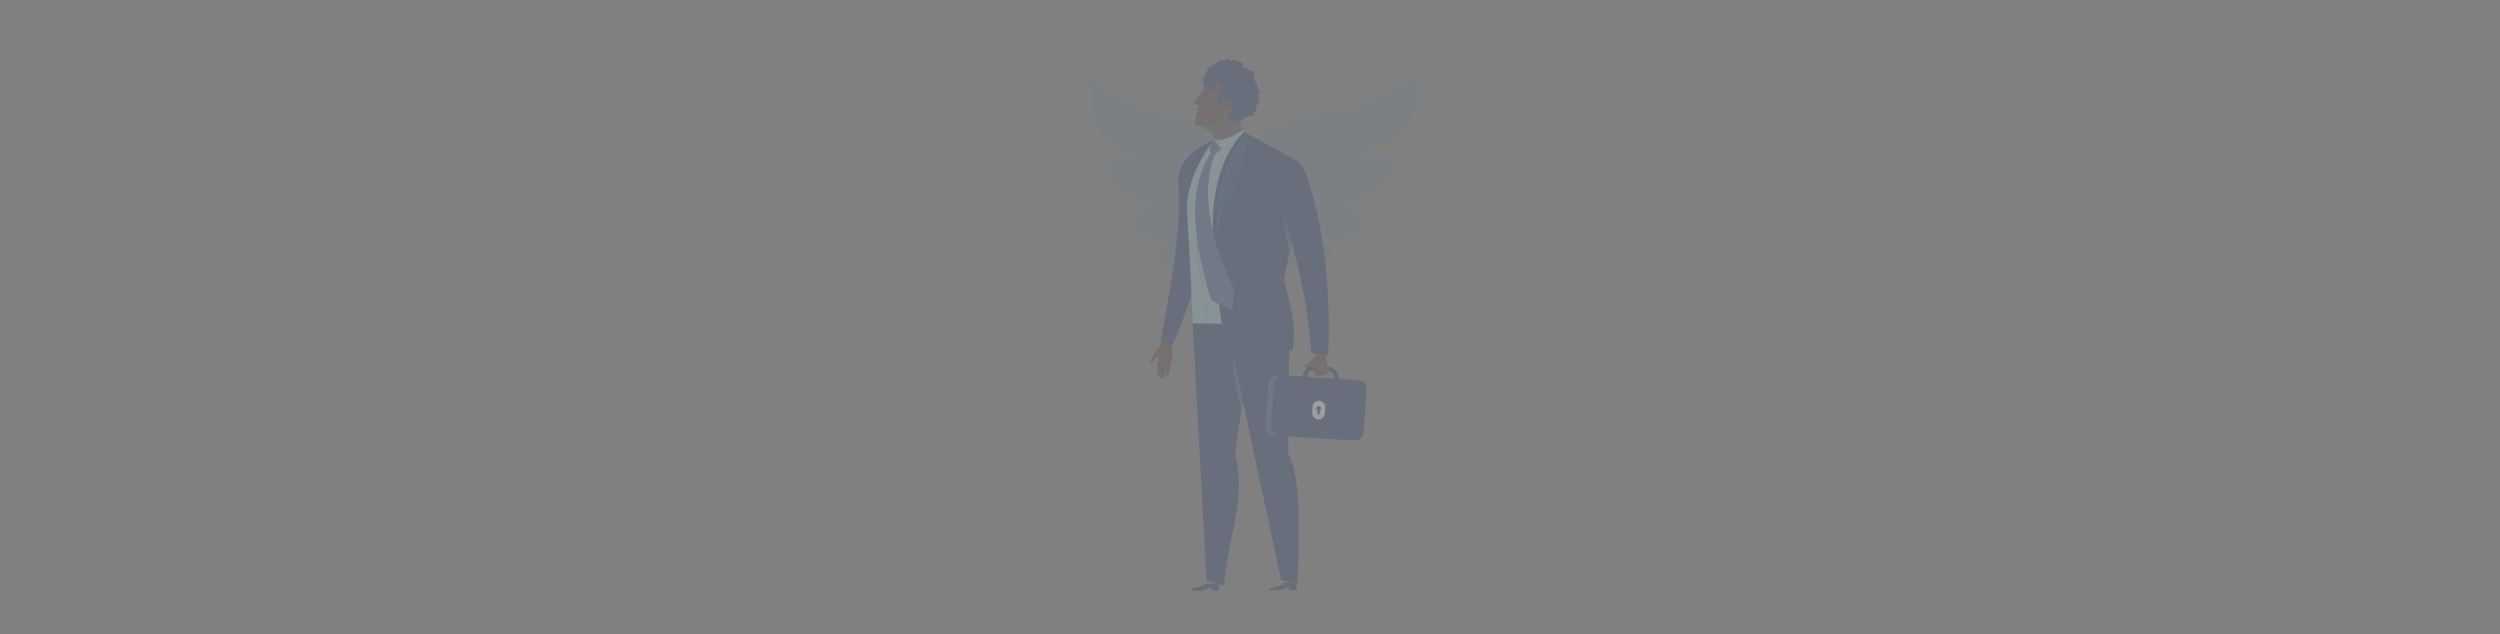 <?xml version="1.0" encoding="utf-8"?>
<!-- Generator: Adobe Illustrator 16.0.0, SVG Export Plug-In . SVG Version: 6.00 Build 0)  -->
<!DOCTYPE svg PUBLIC "-//W3C//DTD SVG 1.1//EN" "http://www.w3.org/Graphics/SVG/1.1/DTD/svg11.dtd">
<svg version="1.1" id="Layer_1" xmlns="http://www.w3.org/2000/svg" xmlns:xlink="http://www.w3.org/1999/xlink" x="0px" y="0px"
	 width="800px" height="202.908px" viewBox="0 198.658 800 202.908" enable-background="new 0 0 800 600" xml:space="preserve">
<rect x="0" y="198.658" width="800" height="202.908" fill="#808080" stroke="none"/>
<g opacity="0.25">
	<g>
		<!-- <rect x="334" y="198.658" fill="#4681A7" width="133.5" height="202.908"/> -->
		<g>
			<g opacity="0.41">
				<g>
					<g>
						<g>
							<g>
								<g>
									<g>
										<g>
											<g>
												<g>
													<g>
														<g>
															<defs>
																<rect id="SVGID_1_" x="379.75" y="217.408" width="89.047" height="72.408"/>
															</defs>
															<clipPath id="SVGID_2_">
																<use xlink:href="#SVGID_1_"  overflow="visible"/>
															</clipPath>
															<path clip-path="url(#SVGID_2_)" fill="#4681A7" d="M452.844,223.205c-5.66,4.977-12.82,7.84-20.115,9.883
																c-7.229,1.979-14.729,3.207-21.955,5.184c-2.523,0.684-5.25,1.637-6.545,3.887c-1.09,1.773-1.021,4.023-0.818,6.068
																c0.479,4.432,1.5,8.795,1.979,13.229c0.545,4.43,0.545,9-0.889,13.227c-1.432,4.227-4.635,8.045-8.861,9.34
																c0.545,3.066,4.158,2.795,14.385-0.205c0.275-0.068,0.545-0.135,0.75-0.271c4.5,0.953,9.34,0.543,13.57-1.229
																c1.02-0.408,2.045-1.021,2.455-2.045c0.408-1.09-0.205-2.387-1.16-3.137c-0.889-0.75-2.115-1.09-3.275-1.363
																c-0.75-0.205-1.5-0.34-2.25-0.545v-0.07c4.094,0.75,8.387,0.275,12.137-1.43c1.229-0.545,2.389-1.229,3.207-2.32
																c0.75-1.09,1.021-2.59,0.342-3.75c-1.365-2.18-5.389-1.908-6-4.361c5.795-1.023,11.18-4.023,15.064-8.389
																c0.686-0.75,1.297-1.568,1.57-2.521s0.135-2.113-0.545-2.863c-0.75-0.816-2.045-0.887-3.139-0.887
																c-4.021-0.068-8.111-0.203-12.137-0.273c5.387-1.023,10.98-2.045,15.344-5.316
																C452.16,238.682,455.023,230.361,452.844,223.205"/>
														</g>
													</g>
												</g>
											</g>
										</g>
									</g>
								</g>
							</g>
						</g>
					</g>
				</g>
			</g>
			<g opacity="0.41">
				<g>
					<g>
						<g>
							<g>
								<g>
									<g>
										<g>
											<g>
												<g>
													<g>
														<g>
															<defs>
																<rect id="SVGID_3_" x="333.525" y="218.838" width="81.273" height="70.979"/>
															</defs>
															<clipPath id="SVGID_4_">
																<use xlink:href="#SVGID_3_"  overflow="visible"/>
															</clipPath>
															<path clip-path="url(#SVGID_4_)" fill="#4681A7" d="M349.547,224.635c4.91,4.842,11.182,7.57,17.592,9.41
																c6.408,1.84,12.953,2.863,19.361,4.703c2.184,0.613,4.57,1.5,5.729,3.75c0.887,1.773,0.818,3.957,0.547,6
																c-0.479,4.434-1.5,8.797-2.047,13.229c-0.545,4.432-0.682,9,0.547,13.16c1.225,4.158,3.953,7.908,7.703,9.135
																c-0.545,3.066-3.75,2.865-12.75,0.066c-0.203-0.066-0.479-0.133-0.682-0.201c-4.021,1.09-8.318,0.748-12-0.955
																c-0.887-0.41-1.84-1.023-2.113-2.047c-0.342-1.09,0.273-2.387,1.092-3.137c0.816-0.75,1.908-1.09,2.932-1.432
																c0.682-0.205,1.363-0.408,2.043-0.545v-0.066c-3.611,0.816-7.43,0.406-10.703-1.16
																c-1.09-0.479-2.113-1.158-2.797-2.25c-0.68-1.023-0.885-2.59-0.271-3.684c1.229-2.18,4.771-1.977,5.455-4.5
																c-5.113-0.885-9.818-3.75-13.158-8.045c-0.615-0.75-1.16-1.568-1.365-2.521c-0.203-0.957-0.068-2.113,0.547-2.863
																c0.682-0.82,1.771-0.887,2.793-0.955c3.615-0.205,7.16-0.34,10.775-0.545c-4.775-0.887-9.684-1.844-13.5-4.977
																C349.82,240.045,347.5,231.795,349.547,224.635"/>
														</g>
													</g>
												</g>
											</g>
										</g>
									</g>
								</g>
							</g>
						</g>
					</g>
				</g>
			</g>
			<path fill="#574241" d="M371.979,307.477c-0.137,0.611-0.068,0.408-0.34,1.021c-0.342,0.887-3.205,4.229-3.613,6.068
				c0.408,0.139,0.953,0,1.363-0.682c0.818-1.297,1.227-1.158,1.227-1.158s-0.205,0.479-0.205,2.861
				c-0.068,1.297-0.068,2.66,0.137,3.479c0.068,0.205,0.613,0.615,0.887,0.271c0.205,0.344,0.682,0.479,0.816,0.41
				c0.275-0.137,0.684-1.771,0.957-3c0.068,0.818-0.342,2.523,0.477,2.457c0.205-0.344,0.75-2.797,0.75-2.934
				c0.066-0.41,0.682-2.25,0.816-3.75c0.07-1.5-0.408-3.477-0.408-3.477l0.137-1.297
				C374.979,307.748,373.684,307.477,371.979,307.477"/>
			<path fill="#21366A" d="M377.092,257.021c0.342,8.045,0.068,13.977-0.953,22.5c-1.16,9.34-4.773,28.637-4.773,28.637l3.955,0.68
				c0,0,6-14.383,9-25.293c1.637-5.863,2.455-16.773,2.455-16.773s7.158-26.387,1.84-23.523
				C385.547,244.955,376.684,248.566,377.092,257.021"/>
			<path fill="#415C97" d="M412.479,279.861c0,0-2.59-11.93-1.635-13.023c0.955-1.09,2.656,9,2.656,9L412.479,279.861z"/>
		</g>
		<path fill="#A0CBD6" d="M391.07,240.385c0,0-12.137,12.477-11.182,26.797c1.158,17.453,1.771,35.25,1.771,35.25l9.479,0.68
			c-0.342-1.977-0.682-4.43-1.023-7.227l-2.455-1.227c0,0-6.135-18.273-4.977-32.047c0.75-9,4.773-15,4.773-15
			s-0.342-0.816-0.137-1.84c0.34-1.773,1.5-2.113,1.5-2.113s0.477,1.363,2.045,2.658c-1.5,1.092-2.115,1.771-2.115,1.771
			s-2.521,4.773-2.18,14.117c0.137,3.406,0.75,6.953,1.568,10.361c-0.41-19.361,6.887-28.5,9.271-30.955l-5.385,5.115
			c0,0-1.705-0.41-3-3.068c0.271,0,0.545,0.068,0.816,0.068c4.297,0,7.434-3.139,7.637-3.41l0,0L391.07,240.385z"/>
		<g>
			<path fill="#86BBC9" d="M385,304.816c0,0,2.25-10.295-0.408-15.818c-2.932-6-1.566-17.25-1.566-17.25s0.135,9.479,2.045,16.568
				c1.977,7.092,1.09,16.5,1.09,16.5H385z"/>
			<path fill="#A0CBD6" d="M397.479,240.316l0.682,0.615l-6.135,5.795c0,0-1.705-0.41-3-3.068
				C393.865,244.135,397.479,240.316,397.479,240.316"/>
			<path fill="#21366A" d="M398.16,240.932c0,0-11.25,9.066-9.953,34.09c1.021,19.5,3.885,33.684,3.885,33.684
				s12.818,1.293,21.547,2.111c2.25-15.885-5.865-21.408-4.025-40.229C411.049,256.205,398.16,240.932,398.16,240.932"/>
			<path fill="#21366A" d="M409.139,301.545c0,0,0.75-9.818,3.475-22.16c-5.93-26.113,5.115-21.953,4.637-26.59
				c-0.682-1.297-1.5-2.318-2.656-2.934c-10.094-5.523-16.434-8.863-16.434-8.863s-9.477,11.66-1.5,28.229
				C404.639,285.727,409.139,301.545,409.139,301.545"/>
			<path fill="#43629B" d="M388.75,243.727c0,0-1.158,0.408-1.5,2.111c-0.203,1.094,0.139,1.844,0.139,1.844s-4.023,5.93-4.773,15
				c-1.09,13.84,4.977,32.045,4.977,32.045l6.75,3.408l0.615-6.953c0,0-7.979-15.273-8.457-28.844
				c-0.34-9.406,2.184-14.111,2.184-14.111s0.613-0.615,2.045-1.771C389.229,245.088,388.75,243.727,388.75,243.727"/>
			<path fill="#244982" d="M395.434,245.838c-1.434,3.479-2.658,8.729-1.5,15.07c-1.705,2.93-3.887,7.43-4.568,12.818
				c-0.545-10.365,1.977-19.84,3.955-24C394,248.432,394.75,247.066,395.434,245.838"/>
			<path fill="#244982" d="M397.957,242.021c0,0,1.227,3.137,0.408,4.363c-0.887,1.227-1.295,4.432-1.158,7.16
				c-1.773,0.953-3.479,1.637-3.479,1.637s-0.34,1.566,1.5,3.75c-0.34,0.545-0.818,1.227-1.295,1.977
				c-1.158-6.342,0.066-11.523,1.5-15.07C396.797,243.588,397.957,242.021,397.957,242.021"/>
		</g>
		<g>
			<g>
				<g>
					<g>
						<g>
							<g>
								<g>
									<g>
										<g>
											<g>
												<g>
													<defs>
														<path id="SVGID_5_" d="M393.32,230.977c0,0-1.842,3-2.387,4.908c-0.545,1.773-2.455,2.863-3.273,2.863
															c-1.771,0.068-4.771-0.137-4.771-0.137s4.84,1.365,6.068,4.705c4.158,0.545,8.59-3.068,8.59-3.068
															s-1.021-1.977-0.547-5.727C397.41,231.111,393.865,230.977,393.32,230.977L393.32,230.977"/>
													</defs>
													<clipPath id="SVGID_6_">
														<use xlink:href="#SVGID_5_"  overflow="visible"/>
													</clipPath>
													<rect x="382.82" y="230.771" clip-path="url(#SVGID_6_)" fill="#5A505B" width="14.658" height="13.09"/>
												</g>
											</g>
										</g>
									</g>
								</g>
							</g>
						</g>
					</g>
				</g>
			</g>
		</g>
	</g>
	<path fill="#574241" d="M383.025,238.682c1.566,0.135,3.816,0.273,5.25,0.205c1.975-0.07,2.453-1.979,2.453-1.979l1.363-3.203
		c0,0,0.75-0.344,1.434-0.957c0.271-0.271,0.885-1.771-0.547-2.453c-2.113-1.023,0.068-6,0.068-6l-3-1.09l-2.797,1.227l-5.316,7.09
		c0,0-0.068,0.41,0.477,0.545c0.615,0.205,1.229,0.342,1.229,0.342s-1.297,5.318-1.297,5.523
		C382.207,238.271,382.41,238.611,383.025,238.682"/>
	<path fill="#21366A" d="M398.025,226.205c-7.092-4.979-10.092-5.457-11.047-3.479c-0.137,0.34-0.271,1.229,0.205,1.771
		c2.523,0,4.842,0.207,4.023,1.773c-0.137,0.477-3.068,5.934-1.092,6.34c0.477-0.68,1.91-2.59,3.342-1.703
		c0.818,0.547-0.479,3.137,3.477,4.227C397.479,231.795,398.5,227.361,398.025,226.205"/>
	<path fill="#21366A" d="M414.934,385.066v2.389l-2.32,0.066l-0.064-0.955l-3.205,1.021h-3c0,0-0.344-0.543,0.205-0.68
		c0.135,0,3-0.82,3-0.82l1.5-1.021H414.934z"/>
	<path fill="#21366A" d="M390.047,385.545v2.113h-2.318v-0.953l-3.271,1.021l-3-0.068c0,0-0.342-0.682,0.203-0.75
		c0.137,0,3-0.75,3-0.75l1.297-0.682L390.047,385.545z"/>
	<path fill="#21366A" d="M386.092,384.248c0,0,2.25,1.434,5.592,1.637c1.5-16.297,7.158-28.297,3.613-41.523
		c1.979-20.656,8.252-42,8.252-42l-21.889-0.203L386.092,384.248z"/>
	<path fill="#415C97" d="M398.297,324.727l-1.021,5.111c0,0-2.934-10.906-2.66-16.156
		C395.025,306.182,398.297,324.727,398.297,324.727"/>
	<path fill="#21366A" d="M391.957,300.182l18,84.066c0,0,3.887,0.957,5.25,0.957c0.477-15.344,1.293-33.684-2.934-41.457
		c-0.34-23.182,0.82-29.932-0.066-42.271C401.773,300.998,391.957,300.182,391.957,300.182"/>
	<path fill="#415C97" d="M404.979,335.088c-0.068,1.57,1.09,2.867,2.59,2.934l24.07,1.5c1.568,0.066,2.861-1.09,2.93-2.59
		l0.889-13.773c0.066-1.57-1.094-2.863-2.594-2.932l-24.064-1.5c-1.57-0.068-2.865,1.09-2.936,2.59L404.979,335.088z"/>
	<path fill="#21366A" d="M406.75,335.158c-0.066,1.568,1.094,2.863,2.594,2.93l24.066,1.5c1.568,0.07,2.863-1.09,2.934-2.59
		l0.885-13.771c0.07-1.568-1.09-2.865-2.59-2.932l-24.07-1.5c-1.568-0.068-2.861,1.09-2.93,2.592L406.75,335.158z"/>
	<path fill="#262F68" d="M417.594,319.135l0.68,0.07v0.133c0,1.16,0.887,2.184,2.115,2.25l0,0l4.225,0.273h0.137
		c1.16,0,2.184-0.885,2.25-2.113v-0.137c0-1.156-0.887-2.18-2.111-2.25l-4.229-0.273h-0.137c-1.16,0-2.18,0.889-2.25,2.117
		L417.594,319.135l-0.684-0.068c0.139-1.908,1.703-3.34,3.613-3.34h0.205l0,0l4.229,0.271c1.906,0.137,3.342,1.707,3.342,3.613
		v0.205c-0.139,1.91-1.705,3.342-3.615,3.342h-0.205l-4.229-0.271l0,0c-1.906-0.139-3.34-1.705-3.34-3.615v-0.205L417.594,319.135z"
		/>
	<path fill="#F4F8F8" d="M419.91,330.727c-0.066,1.09,0.75,2.045,1.908,2.182c1.092,0.068,2.045-0.75,2.115-1.91l0.135-1.977
		c0.07-1.09-0.75-2.045-1.908-2.113c-1.092-0.07-2.111,0.75-2.182,1.908L419.91,330.727z"/>
	<path fill="#21366A" d="M421.207,329.361c0-0.406,0.406-0.75,0.816-0.75s0.75,0.41,0.75,0.82c0,0.273-0.205,0.477-0.41,0.613
		l-0.064,0.953c0,0.207-0.205,0.41-0.41,0.34c-0.205,0-0.41-0.203-0.34-0.406l0.064-0.955
		C421.344,329.838,421.207,329.635,421.207,329.361"/>
	<path fill="#574241" d="M423.389,310.816c0,0-1.91,1.229-2.32,1.568c-0.75,0.613-1.5,2.182-4.02,3.477
		c-0.205,0.137,0.951,0.684,1.635,0.344c1.227-0.547,2.25-0.479,2.25-0.479l0.273,1.635h-0.957c0,0,0.479,1.023,0.889,1.57
		c0.34,0.406,0.75,0.273,0.885,0.135c0.137-0.135,0.275-0.205,0.477-0.205c0.41,0.07,0.684,0.205,1.094-0.135
		c0.406-0.271,0.68,0,1.09-0.271c0.205-0.139,0.34-0.617,0.34-0.617s-0.135-1.156-0.273-2.111c-0.201-1.295-0.406-3.139-0.406-3.139
		l-0.137-0.883L423.389,310.816z"/>
	<path fill="#21366A" d="M424.957,312.248l-5.389-0.543c0,0-0.611-22.094-10.77-49.5c0.135-0.41,5.045-19.16,9.064-7.979
		C427.273,280.611,424.957,312.248,424.957,312.248"/>
	<path fill="#21366A" d="M390.047,225.727L390.047,225.727L390.047,225.727L390.047,225.727L390.047,225.727L390.047,225.727"/>
	<polyline fill="#21366A" points="390.047,225.727 390.047,225.727 390.047,225.727 390.047,225.727 390.047,225.727 	"/>
	<path fill="#21366A" d="M393.66,228.932L393.66,228.932L393.66,228.932L393.66,228.932L393.66,228.932L393.66,228.932"/>
	<polyline fill="#21366A" points="393.66,228.932 393.66,228.932 393.66,228.932 393.66,228.932 393.66,228.932 	"/>
	<path fill="#21366A" d="M394.139,233.088L394.139,233.088L394.139,233.088L394.139,233.088L394.139,233.088L394.139,233.088"/>
	<polyline fill="#21366A" points="394.139,233.088 394.139,233.088 394.139,233.088 394.139,233.088 394.139,233.088 	"/>
	<path fill="#21366A" d="M402.523,229.408c0.137-0.203,0.275-0.41,0.275-0.682c0-0.068,0-0.068,0-0.139
		c0.201-0.203,0.408-0.477,0.408-0.816c0-0.545-0.408-0.887-0.889-0.887l0,0c0-0.068,0-0.137,0-0.203
		c0-0.137-0.068-0.273-0.068-0.41c0.068-0.137,0.068-0.273,0.068-0.41c0-0.477-0.408-0.885-0.818-0.885
		c0.207-0.342,0.139-0.75-0.066-1.092c-0.07-0.068-0.135-0.137-0.205-0.203c0.271-0.344,0.271-0.82,0-1.16
		c0-0.066-0.068-0.066-0.068-0.066c0.068-0.273,0.068-0.617-0.137-0.889c-0.273-0.408-0.816-0.479-1.158-0.135l0,0
		c0-0.07-0.068-0.07-0.068-0.137c-0.068-0.137-0.137-0.207-0.271-0.273c0-0.137-0.068-0.273-0.137-0.34
		c-0.273-0.41-0.818-0.477-1.16-0.137c-0.137-0.207-0.34-0.34-0.545-0.408c0.137-0.205,0.205-0.479,0.137-0.75
		c-0.07-0.549-0.545-0.889-1.023-0.82c-0.068,0-0.205,0.07-0.271,0.139c-0.137-0.41-0.547-0.684-0.955-0.617c-0.07,0-0.07,0-0.137,0
		c-0.205-0.271-0.477-0.406-0.818-0.34c-0.205,0.068-0.34,0.137-0.477,0.34c-0.139-0.066-0.273-0.133-0.479-0.133
		c-0.068,0-0.203,0-0.271,0.066c-0.139-0.34-0.41-0.613-0.818-0.613c-0.479,0-0.82,0.408-0.82,0.953c0,0.07,0,0.137,0,0.205l0,0
		c-0.066-0.205-0.203-0.479-0.408-0.611c-0.408-0.273-0.953-0.139-1.158,0.34c-0.068,0.066-0.068,0.203-0.137,0.271
		c-0.408-0.135-0.818,0-1.021,0.41c0,0.068-0.068,0.068-0.068,0.135c-0.273,0-0.615,0.137-0.75,0.477
		c-0.068,0.139-0.137,0.344-0.137,0.479c-0.205-0.135-0.41-0.205-0.613-0.205c-0.547,0-1.023,0.547-1.023,1.16
		c0,0.066,0,0.137,0,0.205c-0.342,0.135-0.613,0.479-0.545,0.955c0,0.135,0,0.203,0.068,0.34c-0.41,0.066-0.682,0.477-0.682,0.955
		c0,0.068,0,0.068,0,0.135c-0.275,0.205-0.41,0.477-0.41,0.82c0,0.34,0.135,0.613,0.41,0.816c-0.137,0.137-0.205,0.41-0.205,0.613
		c0,0.547,0.34,0.955,0.818,0.955c0.137,0.342,0.408,0.545,0.75,0.545c0.068,0,0.068,0,0.068,0c0.135,0.273,0.408,0.477,0.75,0.477
		c0.477,0,0.818-0.406,0.818-0.953c0.475,0,0.885-0.477,0.816-0.953c0-0.41-0.271-0.82-0.613-0.887v-0.068c0.068,0,0.068,0,0.137,0
		c0.342,0,0.613-0.271,0.75-0.545c0.068,0,0.135,0,0.205,0c0.137,0,0.271-0.07,0.34-0.07l0,0c0.273,1.094,1.16,1.91,2.25,1.91
		c0.41,0,0.75-0.137,1.092-0.34c0.137,0.34,0.477,0.545,0.818,0.475c0,0.07,0.068,0.205,0.137,0.275l0,0
		c-0.342,0.34-0.41,0.953-0.137,1.363c0.271,0.34,0.682,0.477,1.021,0.271v0.068c-0.066,0-0.066,0.07-0.135,0.07
		c-0.273,0.271-0.342,0.611-0.273,0.953c-0.068,0-0.137,0.068-0.205,0.137c-0.068,0.066-0.203,0.203-0.203,0.34
		c-0.137,0-0.205,0.07-0.342,0.203c-0.342,0.344-0.408,0.957-0.137,1.367c0.205,0.34,0.613,0.406,0.887,0.34
		c0,0,0,0.066,0.068,0.066c0.068,0.137,0.205,0.205,0.273,0.273c-0.137,0.137-0.205,0.342-0.205,0.477
		c-0.273,0.205-0.479,0.477-0.479,0.887c0,0.273,0.068,0.479,0.205,0.613c0,0.07-0.068,0.07-0.068,0.137c-0.068,0-0.137,0-0.203,0
		c-0.137,0-0.273,0.068-0.342,0.137c-0.137-0.068-0.205-0.068-0.342-0.068c-0.477,0-0.816,0.479-0.816,0.955
		c0,0.41,0.203,0.684,0.545,0.816v0.068c0,0.549,0.408,0.889,0.887,0.889c0.135,0,0.271-0.068,0.408-0.137
		c0.137,0.068,0.273,0.137,0.41,0.137c0,0,0,0,0.066,0c0.137,0.34,0.479,0.611,0.818,0.611c0.342,0,0.682-0.271,0.75-0.611
		c0.137,0.137,0.342,0.271,0.615,0.271c0.477,0,0.816-0.479,0.816-0.955c0-0.135,0-0.205-0.066-0.273
		c0.135-0.066,0.34-0.133,0.408-0.271c0.137,0.205,0.408,0.34,0.682,0.34c0.342,0,0.682-0.271,0.75-0.611
		c0.137,0.137,0.342,0.271,0.613,0.271c0.479,0,0.82-0.479,0.82-0.955c0-0.135,0-0.205-0.07-0.273
		c0.41-0.066,0.682-0.477,0.615-0.953c0-0.068,0-0.068,0-0.137c0.205-0.203,0.41-0.477,0.41-0.816c0-0.344-0.205-0.615-0.41-0.75
		h0.066c0.547,0,1.023-0.547,1.023-1.16C403.068,230.088,402.863,229.682,402.523,229.408"/>
	<path fill="#1D2E5C" d="M385.139,229.066c-0.068,0.41,0.068,0.479,0.477,0.545c0.41,0.07,1.635,0.07,1.635,0
		c-0.066-0.066-0.68-0.477-1.771-1.09C385.139,228.248,385.207,228.658,385.139,229.066"/>
</g>
</svg>
